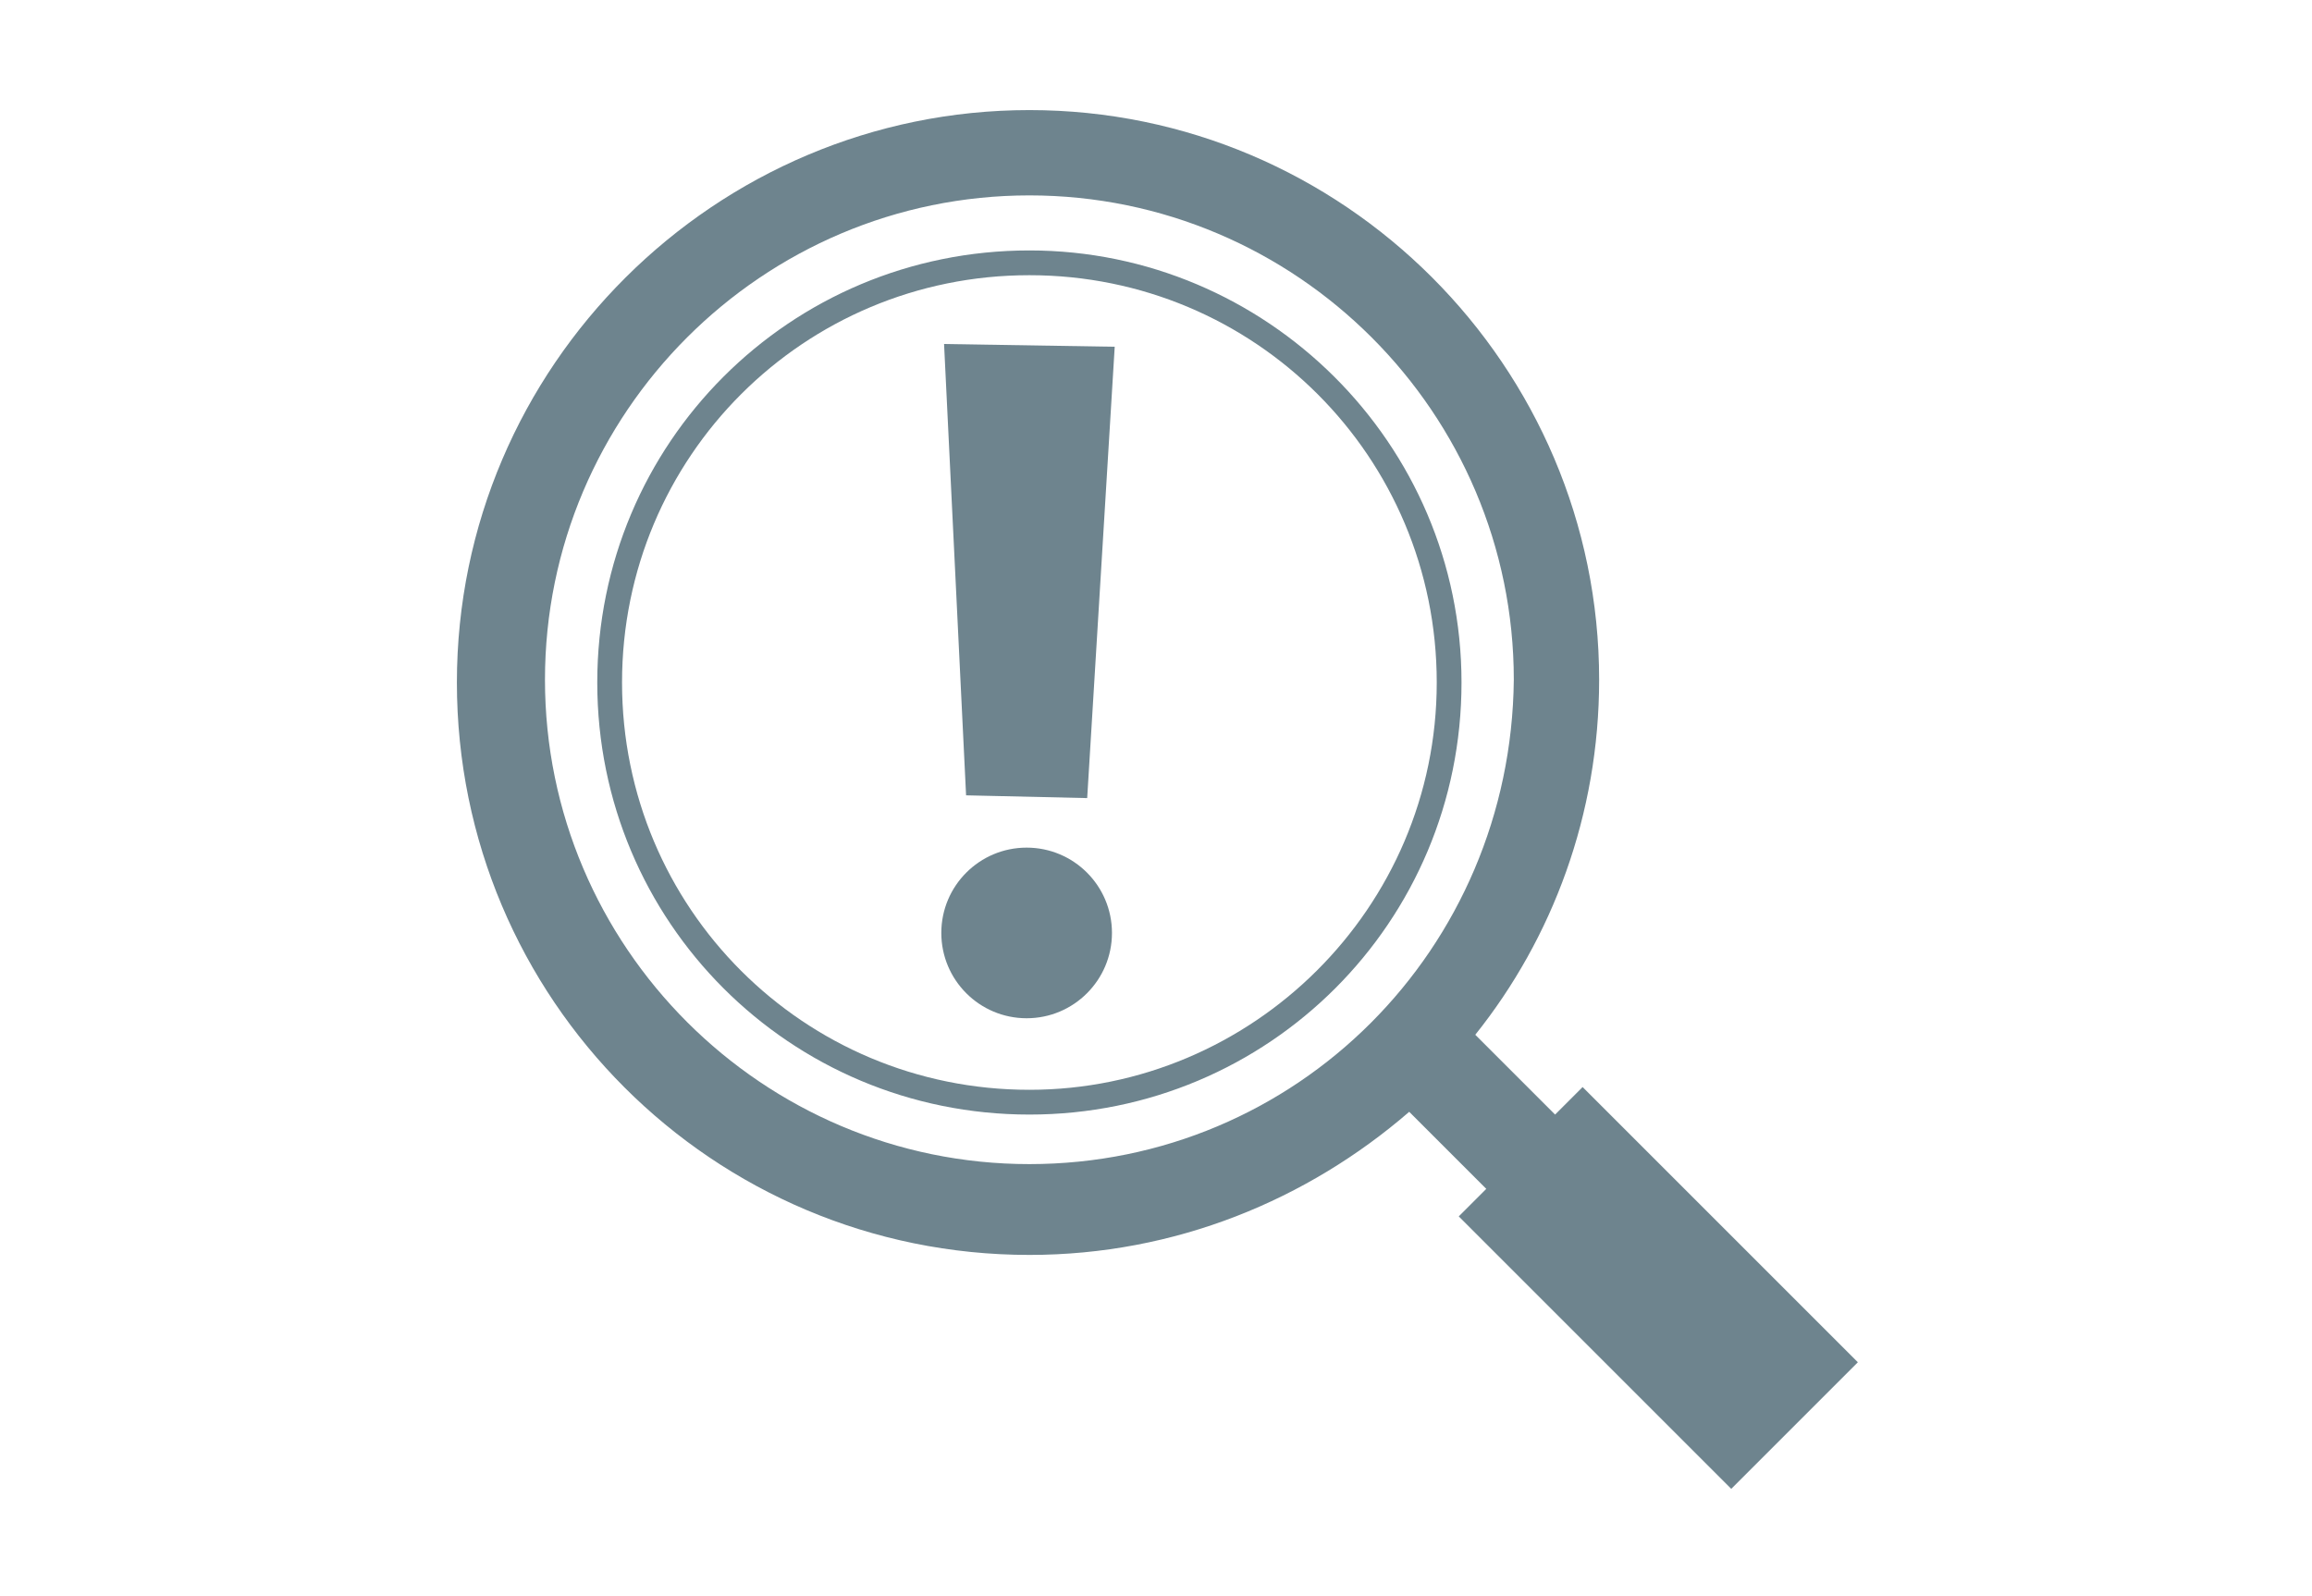 <?xml version="1.0" encoding="utf-8"?>
<!-- Generator: Adobe Illustrator 19.1.1, SVG Export Plug-In . SVG Version: 6.00 Build 0)  -->
<svg version="1.1" id="icons" xmlns="http://www.w3.org/2000/svg" xmlns:xlink="http://www.w3.org/1999/xlink" x="0px" y="0px"
	 viewBox="0 0 84 58" style="enable-background:new 0 0 84 58;" xml:space="preserve">
<g id="arrow-large-r">
</g>
<g id="link-external">
</g>
<g id="link-list">
</g>
<g id="linkedin_1_">
</g>
<g id="twitter">
</g>
<g id="facebook">
</g>
<g id="download">
</g>
<g id="info">
</g>
<g id="close">
</g>
<g id="delete">
</g>
<g id="dismiss-fat">
</g>
<g id="more">
</g>
<g id="dismiss">
</g>
<g id="search">
</g>
<g id="dropdown-close_1_">
</g>
<g id="dropdown-open_1_">
</g>
<g id="filter-open">
</g>
<g id="filter-close">
</g>
<g id="cat-issues">
	<path style="fill:#6E848E;" d="M57.5,39.5l-1,1l-2.9-2.9c2.8-3.5,4.5-8,4.5-12.9C58.1,13.3,48.8,4,37.4,4s-20.8,9.3-20.8,20.8
		s9.3,20.8,20.8,20.8c5.3,0,10.1-2,13.8-5.2l2.8,2.8l-1,1l9.9,9.9l4.6-4.6L57.5,39.5z M37.4,42.3c-9.7,0-17.6-7.9-17.6-17.6
		c0-9.7,7.9-17.6,17.6-17.6s17.6,7.9,17.6,17.6C54.9,34.5,47.1,42.3,37.4,42.3z"/>
	<polygon style="fill:#6E848E;" points="35.1,28.9 39.5,29 40.5,12.6 34.3,12.5 	"/>
	<circle style="fill:#6E848E;" cx="37.3" cy="33.9" r="3.1"/>
	<path style="fill:#6E848E;" d="M37.4,9.1c-8.7,0-15.7,7-15.7,15.7s7,15.7,15.7,15.7s15.7-7,15.7-15.7S46,9.1,37.4,9.1z M37.4,39.6
		c-8.2,0-14.8-6.6-14.8-14.8S29.2,10,37.4,10s14.8,6.6,14.8,14.8S45.5,39.6,37.4,39.6z"/>
</g>
<g id="fail">
</g>
<g id="pass">
</g>
<g id="smart-t-fail">
	<g id="front_9_">
	</g>
</g>
<g id="smart-r-fail">
	<g id="front_8_">
	</g>
</g>
<g id="smart-a-fail">
	<g id="front_7_">
	</g>
</g>
<g id="smart-m-fail">
	<g id="front_6_">
	</g>
</g>
<g id="smart-s-fail">
	<g id="front_5_">
	</g>
</g>
<g id="smart-t">
</g>
<g id="smart-r">
</g>
<g id="smart-a">
</g>
<g id="smart-m">
</g>
<g id="smart-s">
	<g id="smart-s_1_">
	</g>
</g>
<g id="smart-m-pass">
</g>
<g id="smart-s-pass">
</g>
<g id="smart-a-pass">
</g>
<g id="smart-r-pass">
</g>
<g id="smart-t-pass">
</g>
<g id="hrc-logo">
</g>
<g id="hrc-logo-icon">
</g>
</svg>
